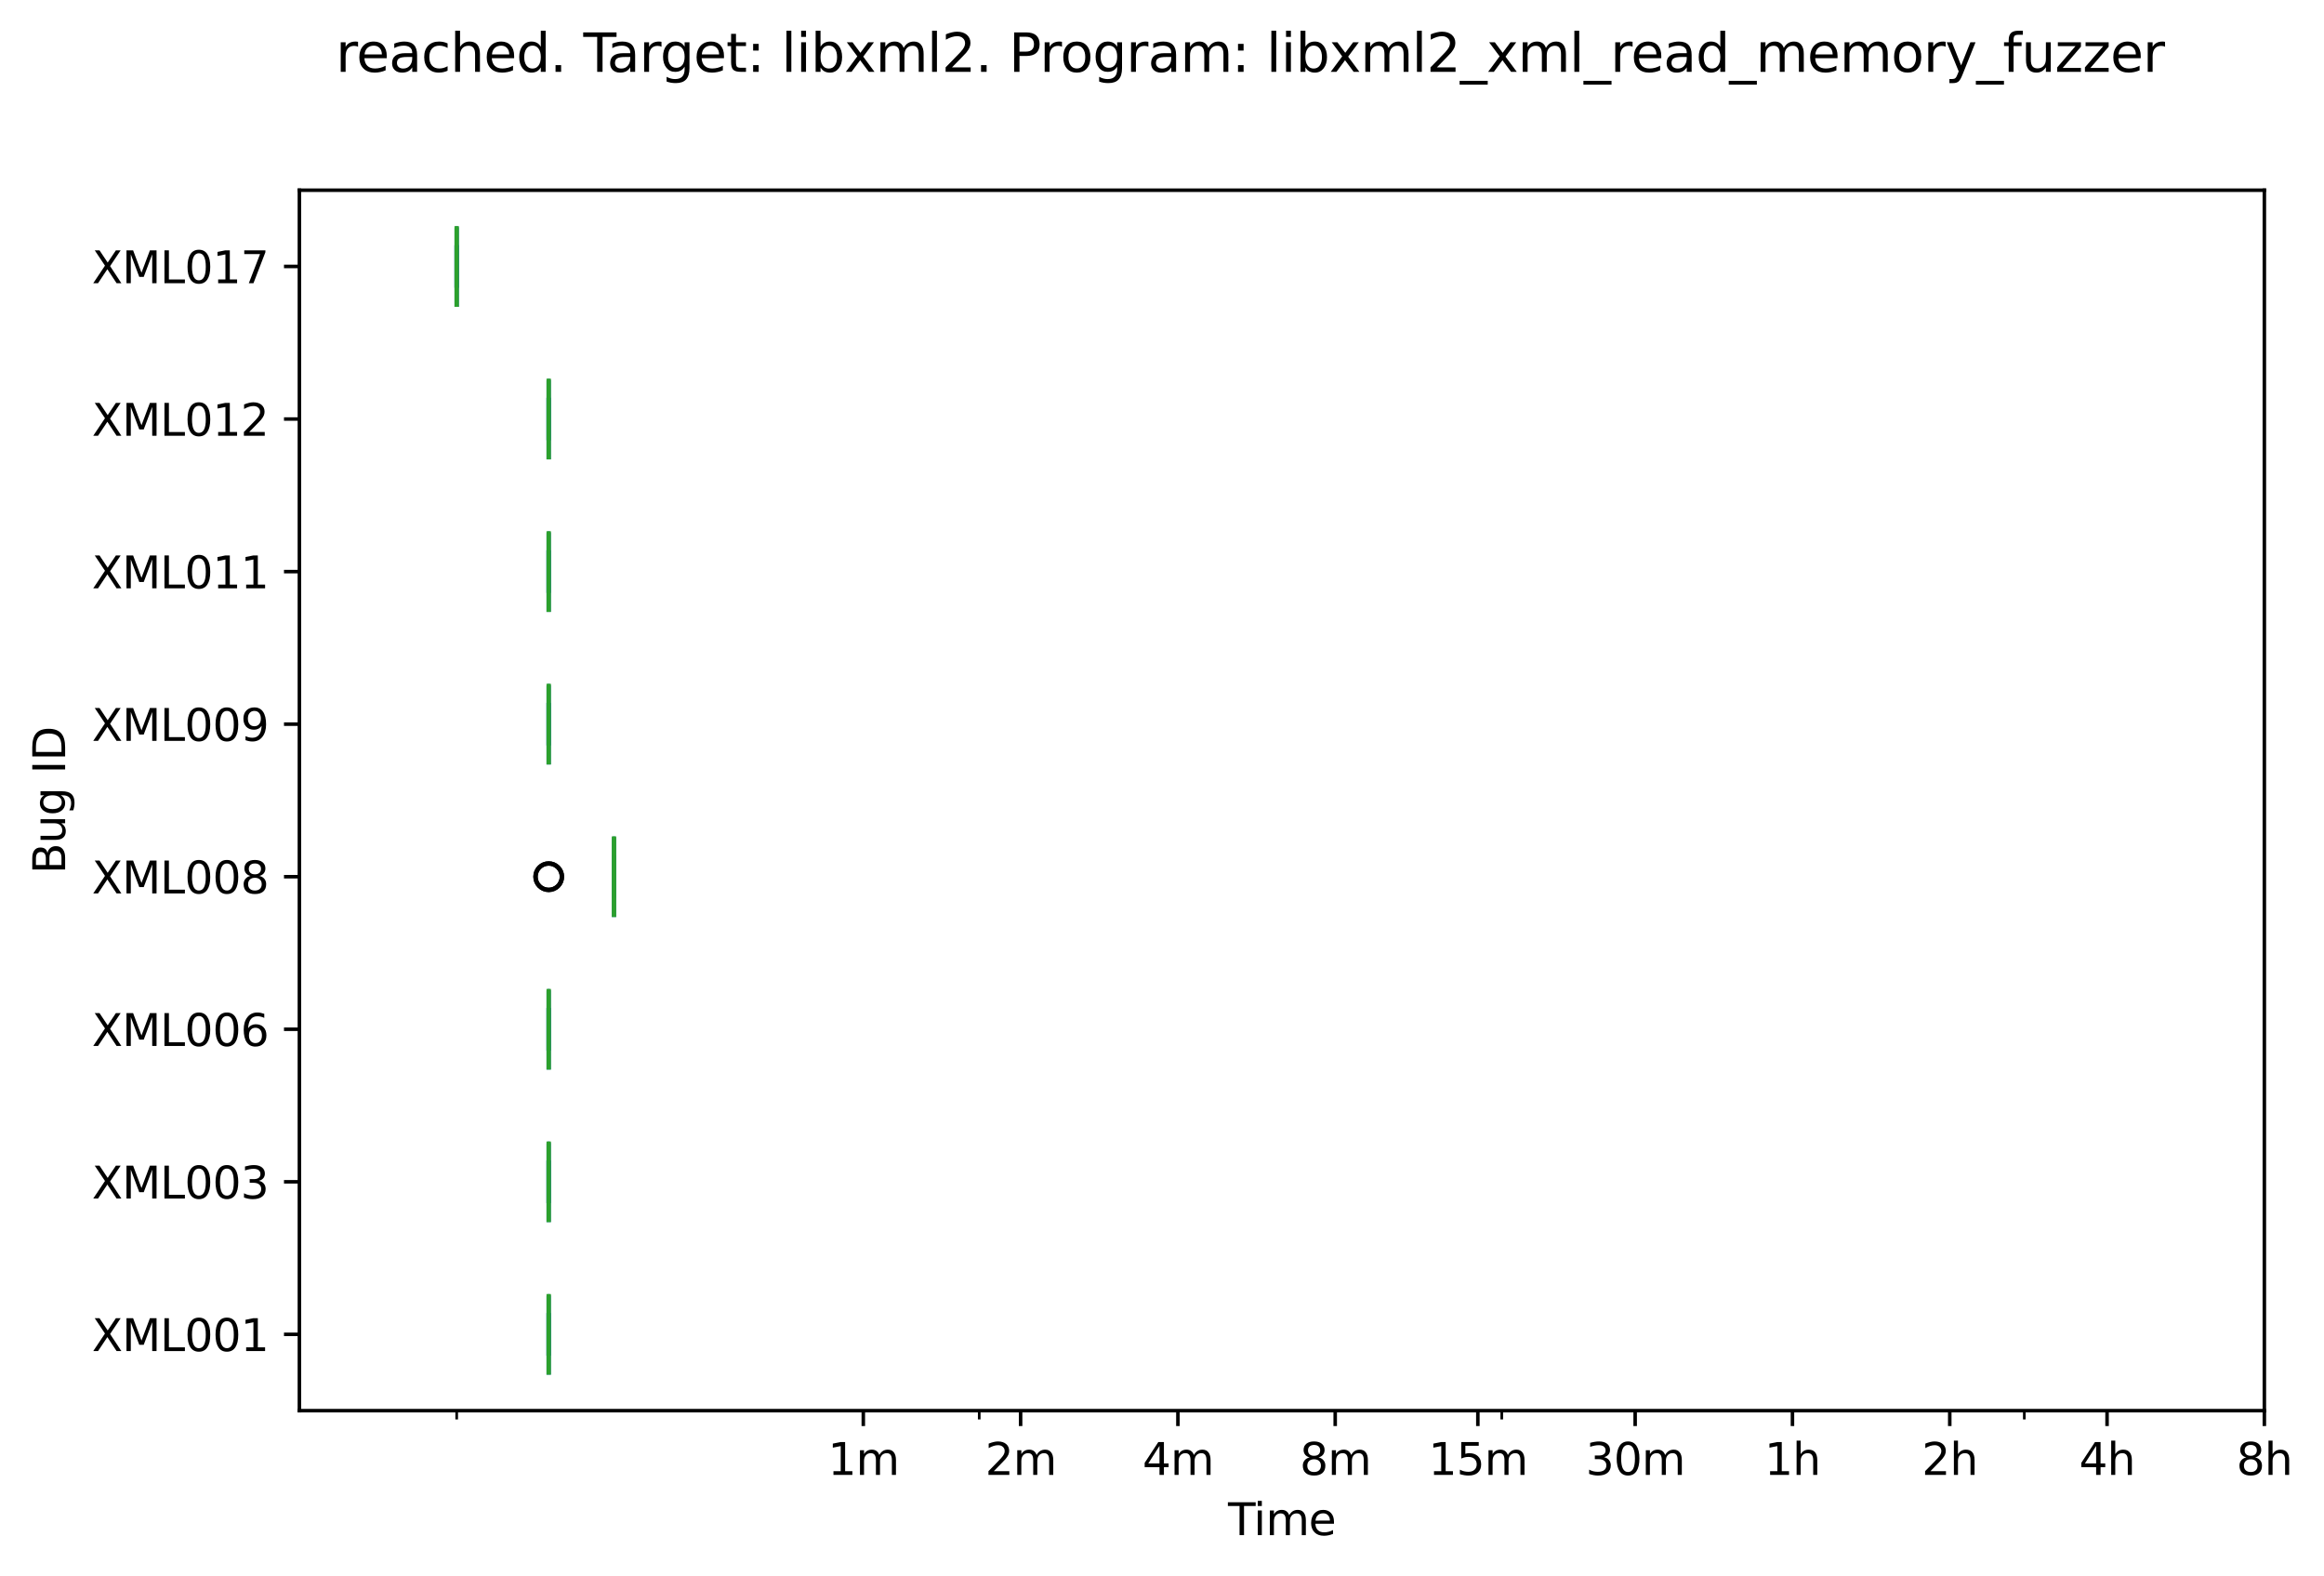 <?xml version="1.0" encoding="utf-8" standalone="no"?>
<!DOCTYPE svg PUBLIC "-//W3C//DTD SVG 1.1//EN"
  "http://www.w3.org/Graphics/SVG/1.1/DTD/svg11.dtd">
<svg xmlns:xlink="http://www.w3.org/1999/xlink" width="527.966pt" height="357.956pt" viewBox="0 0 527.966 357.956" xmlns="http://www.w3.org/2000/svg" version="1.1">
 <defs>
  <style type="text/css">*{stroke-linejoin: round; stroke-linecap: butt}</style>
 </defs>
 <g id="figure_1">
  <g id="patch_1">
   <path d="M 0 357.956 
L 527.966 357.956 
L 527.966 0 
L 0 0 
z
" style="fill: #ffffff"/>
  </g>
  <g id="axes_1">
   <g id="patch_2">
    <path d="M 68.016 320.4 
L 514.416 320.4 
L 514.416 43.2 
L 68.016 43.2 
z
" style="fill: #ffffff"/>
   </g>
   <g id="matplotlib.axis_1">
    <g id="xtick_1">
     <g id="line2d_1">
      <defs>
       <path id="mf35893d2a2" d="M 0 0 
L 0 3.5 
" style="stroke: #000000; stroke-width: 0.8"/>
      </defs>
      <g>
       <use xlink:href="#mf35893d2a2" x="196.125" y="320.4" style="stroke: #000000; stroke-width: 0.8"/>
      </g>
     </g>
     <g id="text_1">
      <!-- 1m -->
      <g transform="translate(188.074 334.998) scale(0.1 -0.1)">
       <defs>
        <path id="DejaVuSans-31" d="M 794 531 
L 1825 531 
L 1825 4091 
L 703 3866 
L 703 4441 
L 1819 4666 
L 2450 4666 
L 2450 531 
L 3481 531 
L 3481 0 
L 794 0 
L 794 531 
z
" transform="scale(0.016)"/>
        <path id="DejaVuSans-6d" d="M 3328 2828 
Q 3544 3216 3844 3400 
Q 4144 3584 4550 3584 
Q 5097 3584 5394 3201 
Q 5691 2819 5691 2113 
L 5691 0 
L 5113 0 
L 5113 2094 
Q 5113 2597 4934 2840 
Q 4756 3084 4391 3084 
Q 3944 3084 3684 2787 
Q 3425 2491 3425 1978 
L 3425 0 
L 2847 0 
L 2847 2094 
Q 2847 2600 2669 2842 
Q 2491 3084 2119 3084 
Q 1678 3084 1418 2786 
Q 1159 2488 1159 1978 
L 1159 0 
L 581 0 
L 581 3500 
L 1159 3500 
L 1159 2956 
Q 1356 3278 1631 3431 
Q 1906 3584 2284 3584 
Q 2666 3584 2933 3390 
Q 3200 3197 3328 2828 
z
" transform="scale(0.016)"/>
       </defs>
       <use xlink:href="#DejaVuSans-31"/>
       <use xlink:href="#DejaVuSans-6d" x="63.623"/>
      </g>
     </g>
    </g>
    <g id="xtick_2">
     <g id="line2d_2">
      <g>
       <use xlink:href="#mf35893d2a2" x="231.861" y="320.4" style="stroke: #000000; stroke-width: 0.8"/>
      </g>
     </g>
     <g id="text_2">
      <!-- 2m -->
      <g transform="translate(223.809 334.998) scale(0.1 -0.1)">
       <defs>
        <path id="DejaVuSans-32" d="M 1228 531 
L 3431 531 
L 3431 0 
L 469 0 
L 469 531 
Q 828 903 1448 1529 
Q 2069 2156 2228 2338 
Q 2531 2678 2651 2914 
Q 2772 3150 2772 3378 
Q 2772 3750 2511 3984 
Q 2250 4219 1831 4219 
Q 1534 4219 1204 4116 
Q 875 4013 500 3803 
L 500 4441 
Q 881 4594 1212 4672 
Q 1544 4750 1819 4750 
Q 2544 4750 2975 4387 
Q 3406 4025 3406 3419 
Q 3406 3131 3298 2873 
Q 3191 2616 2906 2266 
Q 2828 2175 2409 1742 
Q 1991 1309 1228 531 
z
" transform="scale(0.016)"/>
       </defs>
       <use xlink:href="#DejaVuSans-32"/>
       <use xlink:href="#DejaVuSans-6d" x="63.623"/>
      </g>
     </g>
    </g>
    <g id="xtick_3">
     <g id="line2d_3">
      <g>
       <use xlink:href="#mf35893d2a2" x="267.596" y="320.4" style="stroke: #000000; stroke-width: 0.8"/>
      </g>
     </g>
     <g id="text_3">
      <!-- 4m -->
      <g transform="translate(259.544 334.998) scale(0.1 -0.1)">
       <defs>
        <path id="DejaVuSans-34" d="M 2419 4116 
L 825 1625 
L 2419 1625 
L 2419 4116 
z
M 2253 4666 
L 3047 4666 
L 3047 1625 
L 3713 1625 
L 3713 1100 
L 3047 1100 
L 3047 0 
L 2419 0 
L 2419 1100 
L 313 1100 
L 313 1709 
L 2253 4666 
z
" transform="scale(0.016)"/>
       </defs>
       <use xlink:href="#DejaVuSans-34"/>
       <use xlink:href="#DejaVuSans-6d" x="63.623"/>
      </g>
     </g>
    </g>
    <g id="xtick_4">
     <g id="line2d_4">
      <g>
       <use xlink:href="#mf35893d2a2" x="303.331" y="320.4" style="stroke: #000000; stroke-width: 0.8"/>
      </g>
     </g>
     <g id="text_4">
      <!-- 8m -->
      <g transform="translate(295.28 334.998) scale(0.1 -0.1)">
       <defs>
        <path id="DejaVuSans-38" d="M 2034 2216 
Q 1584 2216 1326 1975 
Q 1069 1734 1069 1313 
Q 1069 891 1326 650 
Q 1584 409 2034 409 
Q 2484 409 2743 651 
Q 3003 894 3003 1313 
Q 3003 1734 2745 1975 
Q 2488 2216 2034 2216 
z
M 1403 2484 
Q 997 2584 770 2862 
Q 544 3141 544 3541 
Q 544 4100 942 4425 
Q 1341 4750 2034 4750 
Q 2731 4750 3128 4425 
Q 3525 4100 3525 3541 
Q 3525 3141 3298 2862 
Q 3072 2584 2669 2484 
Q 3125 2378 3379 2068 
Q 3634 1759 3634 1313 
Q 3634 634 3220 271 
Q 2806 -91 2034 -91 
Q 1263 -91 848 271 
Q 434 634 434 1313 
Q 434 1759 690 2068 
Q 947 2378 1403 2484 
z
M 1172 3481 
Q 1172 3119 1398 2916 
Q 1625 2713 2034 2713 
Q 2441 2713 2670 2916 
Q 2900 3119 2900 3481 
Q 2900 3844 2670 4047 
Q 2441 4250 2034 4250 
Q 1625 4250 1398 4047 
Q 1172 3844 1172 3481 
z
" transform="scale(0.016)"/>
       </defs>
       <use xlink:href="#DejaVuSans-38"/>
       <use xlink:href="#DejaVuSans-6d" x="63.623"/>
      </g>
     </g>
    </g>
    <g id="xtick_5">
     <g id="line2d_5">
      <g>
       <use xlink:href="#mf35893d2a2" x="335.739" y="320.4" style="stroke: #000000; stroke-width: 0.8"/>
      </g>
     </g>
     <g id="text_5">
      <!-- 15m -->
      <g transform="translate(324.506 334.998) scale(0.1 -0.1)">
       <defs>
        <path id="DejaVuSans-35" d="M 691 4666 
L 3169 4666 
L 3169 4134 
L 1269 4134 
L 1269 2991 
Q 1406 3038 1543 3061 
Q 1681 3084 1819 3084 
Q 2600 3084 3056 2656 
Q 3513 2228 3513 1497 
Q 3513 744 3044 326 
Q 2575 -91 1722 -91 
Q 1428 -91 1123 -41 
Q 819 9 494 109 
L 494 744 
Q 775 591 1075 516 
Q 1375 441 1709 441 
Q 2250 441 2565 725 
Q 2881 1009 2881 1497 
Q 2881 1984 2565 2268 
Q 2250 2553 1709 2553 
Q 1456 2553 1204 2497 
Q 953 2441 691 2322 
L 691 4666 
z
" transform="scale(0.016)"/>
       </defs>
       <use xlink:href="#DejaVuSans-31"/>
       <use xlink:href="#DejaVuSans-35" x="63.623"/>
       <use xlink:href="#DejaVuSans-6d" x="127.246"/>
      </g>
     </g>
    </g>
    <g id="xtick_6">
     <g id="line2d_6">
      <g>
       <use xlink:href="#mf35893d2a2" x="371.474" y="320.4" style="stroke: #000000; stroke-width: 0.8"/>
      </g>
     </g>
     <g id="text_6">
      <!-- 30m -->
      <g transform="translate(360.242 334.998) scale(0.1 -0.1)">
       <defs>
        <path id="DejaVuSans-33" d="M 2597 2516 
Q 3050 2419 3304 2112 
Q 3559 1806 3559 1356 
Q 3559 666 3084 287 
Q 2609 -91 1734 -91 
Q 1441 -91 1130 -33 
Q 819 25 488 141 
L 488 750 
Q 750 597 1062 519 
Q 1375 441 1716 441 
Q 2309 441 2620 675 
Q 2931 909 2931 1356 
Q 2931 1769 2642 2001 
Q 2353 2234 1838 2234 
L 1294 2234 
L 1294 2753 
L 1863 2753 
Q 2328 2753 2575 2939 
Q 2822 3125 2822 3475 
Q 2822 3834 2567 4026 
Q 2313 4219 1838 4219 
Q 1578 4219 1281 4162 
Q 984 4106 628 3988 
L 628 4550 
Q 988 4650 1302 4700 
Q 1616 4750 1894 4750 
Q 2613 4750 3031 4423 
Q 3450 4097 3450 3541 
Q 3450 3153 3228 2886 
Q 3006 2619 2597 2516 
z
" transform="scale(0.016)"/>
        <path id="DejaVuSans-30" d="M 2034 4250 
Q 1547 4250 1301 3770 
Q 1056 3291 1056 2328 
Q 1056 1369 1301 889 
Q 1547 409 2034 409 
Q 2525 409 2770 889 
Q 3016 1369 3016 2328 
Q 3016 3291 2770 3770 
Q 2525 4250 2034 4250 
z
M 2034 4750 
Q 2819 4750 3233 4129 
Q 3647 3509 3647 2328 
Q 3647 1150 3233 529 
Q 2819 -91 2034 -91 
Q 1250 -91 836 529 
Q 422 1150 422 2328 
Q 422 3509 836 4129 
Q 1250 4750 2034 4750 
z
" transform="scale(0.016)"/>
       </defs>
       <use xlink:href="#DejaVuSans-33"/>
       <use xlink:href="#DejaVuSans-30" x="63.623"/>
       <use xlink:href="#DejaVuSans-6d" x="127.246"/>
      </g>
     </g>
    </g>
    <g id="xtick_7">
     <g id="line2d_7">
      <g>
       <use xlink:href="#mf35893d2a2" x="407.21" y="320.4" style="stroke: #000000; stroke-width: 0.8"/>
      </g>
     </g>
     <g id="text_7">
      <!-- 1h -->
      <g transform="translate(400.86 334.998) scale(0.1 -0.1)">
       <defs>
        <path id="DejaVuSans-68" d="M 3513 2113 
L 3513 0 
L 2938 0 
L 2938 2094 
Q 2938 2591 2744 2837 
Q 2550 3084 2163 3084 
Q 1697 3084 1428 2787 
Q 1159 2491 1159 1978 
L 1159 0 
L 581 0 
L 581 4863 
L 1159 4863 
L 1159 2956 
Q 1366 3272 1645 3428 
Q 1925 3584 2291 3584 
Q 2894 3584 3203 3211 
Q 3513 2838 3513 2113 
z
" transform="scale(0.016)"/>
       </defs>
       <use xlink:href="#DejaVuSans-31"/>
       <use xlink:href="#DejaVuSans-68" x="63.623"/>
      </g>
     </g>
    </g>
    <g id="xtick_8">
     <g id="line2d_8">
      <g>
       <use xlink:href="#mf35893d2a2" x="442.945" y="320.4" style="stroke: #000000; stroke-width: 0.8"/>
      </g>
     </g>
     <g id="text_8">
      <!-- 2h -->
      <g transform="translate(436.595 334.998) scale(0.1 -0.1)">
       <use xlink:href="#DejaVuSans-32"/>
       <use xlink:href="#DejaVuSans-68" x="63.623"/>
      </g>
     </g>
    </g>
    <g id="xtick_9">
     <g id="line2d_9">
      <g>
       <use xlink:href="#mf35893d2a2" x="478.68" y="320.4" style="stroke: #000000; stroke-width: 0.8"/>
      </g>
     </g>
     <g id="text_9">
      <!-- 4h -->
      <g transform="translate(472.33 334.998) scale(0.1 -0.1)">
       <use xlink:href="#DejaVuSans-34"/>
       <use xlink:href="#DejaVuSans-68" x="63.623"/>
      </g>
     </g>
    </g>
    <g id="xtick_10">
     <g id="line2d_10">
      <g>
       <use xlink:href="#mf35893d2a2" x="514.416" y="320.4" style="stroke: #000000; stroke-width: 0.8"/>
      </g>
     </g>
     <g id="text_10">
      <!-- 8h -->
      <g transform="translate(508.066 334.998) scale(0.1 -0.1)">
       <use xlink:href="#DejaVuSans-38"/>
       <use xlink:href="#DejaVuSans-68" x="63.623"/>
      </g>
     </g>
    </g>
    <g id="xtick_11">
     <g id="line2d_11">
      <defs>
       <path id="mbd0ace5fdb" d="M 0 0 
L 0 2 
" style="stroke: #000000; stroke-width: 0.6"/>
      </defs>
      <g>
       <use xlink:href="#mbd0ace5fdb" x="103.751" y="320.4" style="stroke: #000000; stroke-width: 0.6"/>
      </g>
     </g>
    </g>
    <g id="xtick_12">
     <g id="line2d_12">
      <g>
       <use xlink:href="#mbd0ace5fdb" x="222.461" y="320.4" style="stroke: #000000; stroke-width: 0.6"/>
      </g>
     </g>
    </g>
    <g id="xtick_13">
     <g id="line2d_13">
      <g>
       <use xlink:href="#mbd0ace5fdb" x="341.171" y="320.4" style="stroke: #000000; stroke-width: 0.6"/>
      </g>
     </g>
    </g>
    <g id="xtick_14">
     <g id="line2d_14">
      <g>
       <use xlink:href="#mbd0ace5fdb" x="459.881" y="320.4" style="stroke: #000000; stroke-width: 0.6"/>
      </g>
     </g>
    </g>
    <g id="text_11">
     <!-- Time -->
     <g transform="translate(278.982 348.677) scale(0.1 -0.1)">
      <defs>
       <path id="DejaVuSans-54" d="M -19 4666 
L 3928 4666 
L 3928 4134 
L 2272 4134 
L 2272 0 
L 1638 0 
L 1638 4134 
L -19 4134 
L -19 4666 
z
" transform="scale(0.016)"/>
       <path id="DejaVuSans-69" d="M 603 3500 
L 1178 3500 
L 1178 0 
L 603 0 
L 603 3500 
z
M 603 4863 
L 1178 4863 
L 1178 4134 
L 603 4134 
L 603 4863 
z
" transform="scale(0.016)"/>
       <path id="DejaVuSans-65" d="M 3597 1894 
L 3597 1613 
L 953 1613 
Q 991 1019 1311 708 
Q 1631 397 2203 397 
Q 2534 397 2845 478 
Q 3156 559 3463 722 
L 3463 178 
Q 3153 47 2828 -22 
Q 2503 -91 2169 -91 
Q 1331 -91 842 396 
Q 353 884 353 1716 
Q 353 2575 817 3079 
Q 1281 3584 2069 3584 
Q 2775 3584 3186 3129 
Q 3597 2675 3597 1894 
z
M 3022 2063 
Q 3016 2534 2758 2815 
Q 2500 3097 2075 3097 
Q 1594 3097 1305 2825 
Q 1016 2553 972 2059 
L 3022 2063 
z
" transform="scale(0.016)"/>
      </defs>
      <use xlink:href="#DejaVuSans-54"/>
      <use xlink:href="#DejaVuSans-69" x="57.959"/>
      <use xlink:href="#DejaVuSans-6d" x="85.742"/>
      <use xlink:href="#DejaVuSans-65" x="183.154"/>
     </g>
    </g>
   </g>
   <g id="matplotlib.axis_2">
    <g id="ytick_1">
     <g id="line2d_15">
      <defs>
       <path id="mfa69768240" d="M 0 0 
L -3.5 0 
" style="stroke: #000000; stroke-width: 0.8"/>
      </defs>
      <g>
       <use xlink:href="#mfa69768240" x="68.016" y="303.075" style="stroke: #000000; stroke-width: 0.8"/>
      </g>
     </g>
     <g id="text_12">
      <!-- XML001 -->
      <g transform="translate(20.878 306.874) scale(0.1 -0.1)">
       <defs>
        <path id="DejaVuSans-58" d="M 403 4666 
L 1081 4666 
L 2241 2931 
L 3406 4666 
L 4084 4666 
L 2584 2425 
L 4184 0 
L 3506 0 
L 2194 1984 
L 872 0 
L 191 0 
L 1856 2491 
L 403 4666 
z
" transform="scale(0.016)"/>
        <path id="DejaVuSans-4d" d="M 628 4666 
L 1569 4666 
L 2759 1491 
L 3956 4666 
L 4897 4666 
L 4897 0 
L 4281 0 
L 4281 4097 
L 3078 897 
L 2444 897 
L 1241 4097 
L 1241 0 
L 628 0 
L 628 4666 
z
" transform="scale(0.016)"/>
        <path id="DejaVuSans-4c" d="M 628 4666 
L 1259 4666 
L 1259 531 
L 3531 531 
L 3531 0 
L 628 0 
L 628 4666 
z
" transform="scale(0.016)"/>
       </defs>
       <use xlink:href="#DejaVuSans-58"/>
       <use xlink:href="#DejaVuSans-4d" x="68.506"/>
       <use xlink:href="#DejaVuSans-4c" x="154.785"/>
       <use xlink:href="#DejaVuSans-30" x="210.498"/>
       <use xlink:href="#DejaVuSans-30" x="274.121"/>
       <use xlink:href="#DejaVuSans-31" x="337.744"/>
      </g>
     </g>
    </g>
    <g id="ytick_2">
     <g id="line2d_16">
      <g>
       <use xlink:href="#mfa69768240" x="68.016" y="268.425" style="stroke: #000000; stroke-width: 0.8"/>
      </g>
     </g>
     <g id="text_13">
      <!-- XML003 -->
      <g transform="translate(20.878 272.224) scale(0.1 -0.1)">
       <use xlink:href="#DejaVuSans-58"/>
       <use xlink:href="#DejaVuSans-4d" x="68.506"/>
       <use xlink:href="#DejaVuSans-4c" x="154.785"/>
       <use xlink:href="#DejaVuSans-30" x="210.498"/>
       <use xlink:href="#DejaVuSans-30" x="274.121"/>
       <use xlink:href="#DejaVuSans-33" x="337.744"/>
      </g>
     </g>
    </g>
    <g id="ytick_3">
     <g id="line2d_17">
      <g>
       <use xlink:href="#mfa69768240" x="68.016" y="233.775" style="stroke: #000000; stroke-width: 0.8"/>
      </g>
     </g>
     <g id="text_14">
      <!-- XML006 -->
      <g transform="translate(20.878 237.574) scale(0.1 -0.1)">
       <defs>
        <path id="DejaVuSans-36" d="M 2113 2584 
Q 1688 2584 1439 2293 
Q 1191 2003 1191 1497 
Q 1191 994 1439 701 
Q 1688 409 2113 409 
Q 2538 409 2786 701 
Q 3034 994 3034 1497 
Q 3034 2003 2786 2293 
Q 2538 2584 2113 2584 
z
M 3366 4563 
L 3366 3988 
Q 3128 4100 2886 4159 
Q 2644 4219 2406 4219 
Q 1781 4219 1451 3797 
Q 1122 3375 1075 2522 
Q 1259 2794 1537 2939 
Q 1816 3084 2150 3084 
Q 2853 3084 3261 2657 
Q 3669 2231 3669 1497 
Q 3669 778 3244 343 
Q 2819 -91 2113 -91 
Q 1303 -91 875 529 
Q 447 1150 447 2328 
Q 447 3434 972 4092 
Q 1497 4750 2381 4750 
Q 2619 4750 2861 4703 
Q 3103 4656 3366 4563 
z
" transform="scale(0.016)"/>
       </defs>
       <use xlink:href="#DejaVuSans-58"/>
       <use xlink:href="#DejaVuSans-4d" x="68.506"/>
       <use xlink:href="#DejaVuSans-4c" x="154.785"/>
       <use xlink:href="#DejaVuSans-30" x="210.498"/>
       <use xlink:href="#DejaVuSans-30" x="274.121"/>
       <use xlink:href="#DejaVuSans-36" x="337.744"/>
      </g>
     </g>
    </g>
    <g id="ytick_4">
     <g id="line2d_18">
      <g>
       <use xlink:href="#mfa69768240" x="68.016" y="199.125" style="stroke: #000000; stroke-width: 0.8"/>
      </g>
     </g>
     <g id="text_15">
      <!-- XML008 -->
      <g transform="translate(20.878 202.924) scale(0.1 -0.1)">
       <use xlink:href="#DejaVuSans-58"/>
       <use xlink:href="#DejaVuSans-4d" x="68.506"/>
       <use xlink:href="#DejaVuSans-4c" x="154.785"/>
       <use xlink:href="#DejaVuSans-30" x="210.498"/>
       <use xlink:href="#DejaVuSans-30" x="274.121"/>
       <use xlink:href="#DejaVuSans-38" x="337.744"/>
      </g>
     </g>
    </g>
    <g id="ytick_5">
     <g id="line2d_19">
      <g>
       <use xlink:href="#mfa69768240" x="68.016" y="164.475" style="stroke: #000000; stroke-width: 0.8"/>
      </g>
     </g>
     <g id="text_16">
      <!-- XML009 -->
      <g transform="translate(20.878 168.274) scale(0.1 -0.1)">
       <defs>
        <path id="DejaVuSans-39" d="M 703 97 
L 703 672 
Q 941 559 1184 500 
Q 1428 441 1663 441 
Q 2288 441 2617 861 
Q 2947 1281 2994 2138 
Q 2813 1869 2534 1725 
Q 2256 1581 1919 1581 
Q 1219 1581 811 2004 
Q 403 2428 403 3163 
Q 403 3881 828 4315 
Q 1253 4750 1959 4750 
Q 2769 4750 3195 4129 
Q 3622 3509 3622 2328 
Q 3622 1225 3098 567 
Q 2575 -91 1691 -91 
Q 1453 -91 1209 -44 
Q 966 3 703 97 
z
M 1959 2075 
Q 2384 2075 2632 2365 
Q 2881 2656 2881 3163 
Q 2881 3666 2632 3958 
Q 2384 4250 1959 4250 
Q 1534 4250 1286 3958 
Q 1038 3666 1038 3163 
Q 1038 2656 1286 2365 
Q 1534 2075 1959 2075 
z
" transform="scale(0.016)"/>
       </defs>
       <use xlink:href="#DejaVuSans-58"/>
       <use xlink:href="#DejaVuSans-4d" x="68.506"/>
       <use xlink:href="#DejaVuSans-4c" x="154.785"/>
       <use xlink:href="#DejaVuSans-30" x="210.498"/>
       <use xlink:href="#DejaVuSans-30" x="274.121"/>
       <use xlink:href="#DejaVuSans-39" x="337.744"/>
      </g>
     </g>
    </g>
    <g id="ytick_6">
     <g id="line2d_20">
      <g>
       <use xlink:href="#mfa69768240" x="68.016" y="129.825" style="stroke: #000000; stroke-width: 0.8"/>
      </g>
     </g>
     <g id="text_17">
      <!-- XML011 -->
      <g transform="translate(20.878 133.624) scale(0.1 -0.1)">
       <use xlink:href="#DejaVuSans-58"/>
       <use xlink:href="#DejaVuSans-4d" x="68.506"/>
       <use xlink:href="#DejaVuSans-4c" x="154.785"/>
       <use xlink:href="#DejaVuSans-30" x="210.498"/>
       <use xlink:href="#DejaVuSans-31" x="274.121"/>
       <use xlink:href="#DejaVuSans-31" x="337.744"/>
      </g>
     </g>
    </g>
    <g id="ytick_7">
     <g id="line2d_21">
      <g>
       <use xlink:href="#mfa69768240" x="68.016" y="95.175" style="stroke: #000000; stroke-width: 0.8"/>
      </g>
     </g>
     <g id="text_18">
      <!-- XML012 -->
      <g transform="translate(20.878 98.974) scale(0.1 -0.1)">
       <use xlink:href="#DejaVuSans-58"/>
       <use xlink:href="#DejaVuSans-4d" x="68.506"/>
       <use xlink:href="#DejaVuSans-4c" x="154.785"/>
       <use xlink:href="#DejaVuSans-30" x="210.498"/>
       <use xlink:href="#DejaVuSans-31" x="274.121"/>
       <use xlink:href="#DejaVuSans-32" x="337.744"/>
      </g>
     </g>
    </g>
    <g id="ytick_8">
     <g id="line2d_22">
      <g>
       <use xlink:href="#mfa69768240" x="68.016" y="60.525" style="stroke: #000000; stroke-width: 0.8"/>
      </g>
     </g>
     <g id="text_19">
      <!-- XML017 -->
      <g transform="translate(20.878 64.324) scale(0.1 -0.1)">
       <defs>
        <path id="DejaVuSans-37" d="M 525 4666 
L 3525 4666 
L 3525 4397 
L 1831 0 
L 1172 0 
L 2766 4134 
L 525 4134 
L 525 4666 
z
" transform="scale(0.016)"/>
       </defs>
       <use xlink:href="#DejaVuSans-58"/>
       <use xlink:href="#DejaVuSans-4d" x="68.506"/>
       <use xlink:href="#DejaVuSans-4c" x="154.785"/>
       <use xlink:href="#DejaVuSans-30" x="210.498"/>
       <use xlink:href="#DejaVuSans-31" x="274.121"/>
       <use xlink:href="#DejaVuSans-37" x="337.744"/>
      </g>
     </g>
    </g>
    <g id="text_20">
     <!-- Bug ID -->
     <g transform="translate(14.798 198.488) rotate(-90) scale(0.1 -0.1)">
      <defs>
       <path id="DejaVuSans-42" d="M 1259 2228 
L 1259 519 
L 2272 519 
Q 2781 519 3026 730 
Q 3272 941 3272 1375 
Q 3272 1813 3026 2020 
Q 2781 2228 2272 2228 
L 1259 2228 
z
M 1259 4147 
L 1259 2741 
L 2194 2741 
Q 2656 2741 2882 2914 
Q 3109 3088 3109 3444 
Q 3109 3797 2882 3972 
Q 2656 4147 2194 4147 
L 1259 4147 
z
M 628 4666 
L 2241 4666 
Q 2963 4666 3353 4366 
Q 3744 4066 3744 3513 
Q 3744 3084 3544 2831 
Q 3344 2578 2956 2516 
Q 3422 2416 3680 2098 
Q 3938 1781 3938 1306 
Q 3938 681 3513 340 
Q 3088 0 2303 0 
L 628 0 
L 628 4666 
z
" transform="scale(0.016)"/>
       <path id="DejaVuSans-75" d="M 544 1381 
L 544 3500 
L 1119 3500 
L 1119 1403 
Q 1119 906 1312 657 
Q 1506 409 1894 409 
Q 2359 409 2629 706 
Q 2900 1003 2900 1516 
L 2900 3500 
L 3475 3500 
L 3475 0 
L 2900 0 
L 2900 538 
Q 2691 219 2414 64 
Q 2138 -91 1772 -91 
Q 1169 -91 856 284 
Q 544 659 544 1381 
z
M 1991 3584 
L 1991 3584 
z
" transform="scale(0.016)"/>
       <path id="DejaVuSans-67" d="M 2906 1791 
Q 2906 2416 2648 2759 
Q 2391 3103 1925 3103 
Q 1463 3103 1205 2759 
Q 947 2416 947 1791 
Q 947 1169 1205 825 
Q 1463 481 1925 481 
Q 2391 481 2648 825 
Q 2906 1169 2906 1791 
z
M 3481 434 
Q 3481 -459 3084 -895 
Q 2688 -1331 1869 -1331 
Q 1566 -1331 1297 -1286 
Q 1028 -1241 775 -1147 
L 775 -588 
Q 1028 -725 1275 -790 
Q 1522 -856 1778 -856 
Q 2344 -856 2625 -561 
Q 2906 -266 2906 331 
L 2906 616 
Q 2728 306 2450 153 
Q 2172 0 1784 0 
Q 1141 0 747 490 
Q 353 981 353 1791 
Q 353 2603 747 3093 
Q 1141 3584 1784 3584 
Q 2172 3584 2450 3431 
Q 2728 3278 2906 2969 
L 2906 3500 
L 3481 3500 
L 3481 434 
z
" transform="scale(0.016)"/>
       <path id="DejaVuSans-20" transform="scale(0.016)"/>
       <path id="DejaVuSans-49" d="M 628 4666 
L 1259 4666 
L 1259 0 
L 628 0 
L 628 4666 
z
" transform="scale(0.016)"/>
       <path id="DejaVuSans-44" d="M 1259 4147 
L 1259 519 
L 2022 519 
Q 2988 519 3436 956 
Q 3884 1394 3884 2338 
Q 3884 3275 3436 3711 
Q 2988 4147 2022 4147 
L 1259 4147 
z
M 628 4666 
L 1925 4666 
Q 3281 4666 3915 4102 
Q 4550 3538 4550 2338 
Q 4550 1131 3912 565 
Q 3275 0 1925 0 
L 628 0 
L 628 4666 
z
" transform="scale(0.016)"/>
      </defs>
      <use xlink:href="#DejaVuSans-42"/>
      <use xlink:href="#DejaVuSans-75" x="68.604"/>
      <use xlink:href="#DejaVuSans-67" x="131.982"/>
      <use xlink:href="#DejaVuSans-20" x="195.459"/>
      <use xlink:href="#DejaVuSans-49" x="227.246"/>
      <use xlink:href="#DejaVuSans-44" x="256.738"/>
     </g>
    </g>
   </g>
   <g id="line2d_23">
    <path d="M 124.655 311.738 
L 124.655 294.413 
L 124.655 294.413 
L 124.655 311.738 
L 124.655 311.738 
" clip-path="url(#p26e49a7571)" style="fill: none; stroke: #1f77b4; stroke-linecap: square"/>
   </g>
   <g id="line2d_24">
    <path d="M 124.655 303.075 
L 124.655 303.075 
" clip-path="url(#p26e49a7571)" style="fill: none; stroke: #1f77b4; stroke-linecap: square"/>
   </g>
   <g id="line2d_25">
    <path d="M 124.655 303.075 
L 124.655 303.075 
" clip-path="url(#p26e49a7571)" style="fill: none; stroke: #1f77b4; stroke-linecap: square"/>
   </g>
   <g id="line2d_26">
    <path d="M 124.655 307.406 
L 124.655 298.744 
" clip-path="url(#p26e49a7571)" style="fill: none; stroke: #1f77b4; stroke-linecap: square"/>
   </g>
   <g id="line2d_27">
    <path d="M 124.655 307.406 
L 124.655 298.744 
" clip-path="url(#p26e49a7571)" style="fill: none; stroke: #1f77b4; stroke-linecap: square"/>
   </g>
   <g id="line2d_28"/>
   <g id="line2d_29">
    <path d="M 124.655 277.087 
L 124.655 259.762 
L 124.655 259.762 
L 124.655 277.087 
L 124.655 277.087 
" clip-path="url(#p26e49a7571)" style="fill: none; stroke: #1f77b4; stroke-linecap: square"/>
   </g>
   <g id="line2d_30">
    <path d="M 124.655 268.425 
L 124.655 268.425 
" clip-path="url(#p26e49a7571)" style="fill: none; stroke: #1f77b4; stroke-linecap: square"/>
   </g>
   <g id="line2d_31">
    <path d="M 124.655 268.425 
L 124.655 268.425 
" clip-path="url(#p26e49a7571)" style="fill: none; stroke: #1f77b4; stroke-linecap: square"/>
   </g>
   <g id="line2d_32">
    <path d="M 124.655 272.756 
L 124.655 264.094 
" clip-path="url(#p26e49a7571)" style="fill: none; stroke: #1f77b4; stroke-linecap: square"/>
   </g>
   <g id="line2d_33">
    <path d="M 124.655 272.756 
L 124.655 264.094 
" clip-path="url(#p26e49a7571)" style="fill: none; stroke: #1f77b4; stroke-linecap: square"/>
   </g>
   <g id="line2d_34"/>
   <g id="line2d_35">
    <path d="M 124.655 242.438 
L 124.655 225.113 
L 124.655 225.113 
L 124.655 242.438 
L 124.655 242.438 
" clip-path="url(#p26e49a7571)" style="fill: none; stroke: #1f77b4; stroke-linecap: square"/>
   </g>
   <g id="line2d_36">
    <path d="M 124.655 233.775 
L 124.655 233.775 
" clip-path="url(#p26e49a7571)" style="fill: none; stroke: #1f77b4; stroke-linecap: square"/>
   </g>
   <g id="line2d_37">
    <path d="M 124.655 233.775 
L 124.655 233.775 
" clip-path="url(#p26e49a7571)" style="fill: none; stroke: #1f77b4; stroke-linecap: square"/>
   </g>
   <g id="line2d_38">
    <path d="M 124.655 238.106 
L 124.655 229.444 
" clip-path="url(#p26e49a7571)" style="fill: none; stroke: #1f77b4; stroke-linecap: square"/>
   </g>
   <g id="line2d_39">
    <path d="M 124.655 238.106 
L 124.655 229.444 
" clip-path="url(#p26e49a7571)" style="fill: none; stroke: #1f77b4; stroke-linecap: square"/>
   </g>
   <g id="line2d_40"/>
   <g id="line2d_41">
    <path d="M 139.486 207.787 
L 139.486 190.463 
L 139.486 190.463 
L 139.486 207.787 
L 139.486 207.787 
" clip-path="url(#p26e49a7571)" style="fill: none; stroke: #1f77b4; stroke-linecap: square"/>
   </g>
   <g id="line2d_42">
    <path d="M 139.486 199.125 
L 139.486 199.125 
" clip-path="url(#p26e49a7571)" style="fill: none; stroke: #1f77b4; stroke-linecap: square"/>
   </g>
   <g id="line2d_43">
    <path d="M 139.486 199.125 
L 139.486 199.125 
" clip-path="url(#p26e49a7571)" style="fill: none; stroke: #1f77b4; stroke-linecap: square"/>
   </g>
   <g id="line2d_44">
    <path d="M 139.486 203.456 
L 139.486 194.794 
" clip-path="url(#p26e49a7571)" style="fill: none; stroke: #1f77b4; stroke-linecap: square"/>
   </g>
   <g id="line2d_45">
    <path d="M 139.486 203.456 
L 139.486 194.794 
" clip-path="url(#p26e49a7571)" style="fill: none; stroke: #1f77b4; stroke-linecap: square"/>
   </g>
   <g id="line2d_46">
    <defs>
     <path id="mef88170dcc" d="M 0 3 
C 0.796 3 1.559 2.684 2.121 2.121 
C 2.684 1.559 3 0.796 3 0 
C 3 -0.796 2.684 -1.559 2.121 -2.121 
C 1.559 -2.684 0.796 -3 0 -3 
C -0.796 -3 -1.559 -2.684 -2.121 -2.121 
C -2.684 -1.559 -3 -0.796 -3 0 
C -3 0.796 -2.684 1.559 -2.121 2.121 
C -1.559 2.684 -0.796 3 0 3 
z
" style="stroke: #000000"/>
    </defs>
    <g clip-path="url(#p26e49a7571)">
     <use xlink:href="#mef88170dcc" x="124.655" y="199.125" style="fill-opacity: 0; stroke: #000000"/>
     <use xlink:href="#mef88170dcc" x="124.655" y="199.125" style="fill-opacity: 0; stroke: #000000"/>
    </g>
   </g>
   <g id="line2d_47">
    <path d="M 124.655 173.137 
L 124.655 155.812 
L 124.655 155.812 
L 124.655 173.137 
L 124.655 173.137 
" clip-path="url(#p26e49a7571)" style="fill: none; stroke: #1f77b4; stroke-linecap: square"/>
   </g>
   <g id="line2d_48">
    <path d="M 124.655 164.475 
L 124.655 164.475 
" clip-path="url(#p26e49a7571)" style="fill: none; stroke: #1f77b4; stroke-linecap: square"/>
   </g>
   <g id="line2d_49">
    <path d="M 124.655 164.475 
L 124.655 164.475 
" clip-path="url(#p26e49a7571)" style="fill: none; stroke: #1f77b4; stroke-linecap: square"/>
   </g>
   <g id="line2d_50">
    <path d="M 124.655 168.806 
L 124.655 160.144 
" clip-path="url(#p26e49a7571)" style="fill: none; stroke: #1f77b4; stroke-linecap: square"/>
   </g>
   <g id="line2d_51">
    <path d="M 124.655 168.806 
L 124.655 160.144 
" clip-path="url(#p26e49a7571)" style="fill: none; stroke: #1f77b4; stroke-linecap: square"/>
   </g>
   <g id="line2d_52"/>
   <g id="line2d_53">
    <path d="M 124.655 138.488 
L 124.655 121.162 
L 124.655 121.162 
L 124.655 138.488 
L 124.655 138.488 
" clip-path="url(#p26e49a7571)" style="fill: none; stroke: #1f77b4; stroke-linecap: square"/>
   </g>
   <g id="line2d_54">
    <path d="M 124.655 129.825 
L 124.655 129.825 
" clip-path="url(#p26e49a7571)" style="fill: none; stroke: #1f77b4; stroke-linecap: square"/>
   </g>
   <g id="line2d_55">
    <path d="M 124.655 129.825 
L 124.655 129.825 
" clip-path="url(#p26e49a7571)" style="fill: none; stroke: #1f77b4; stroke-linecap: square"/>
   </g>
   <g id="line2d_56">
    <path d="M 124.655 134.156 
L 124.655 125.494 
" clip-path="url(#p26e49a7571)" style="fill: none; stroke: #1f77b4; stroke-linecap: square"/>
   </g>
   <g id="line2d_57">
    <path d="M 124.655 134.156 
L 124.655 125.494 
" clip-path="url(#p26e49a7571)" style="fill: none; stroke: #1f77b4; stroke-linecap: square"/>
   </g>
   <g id="line2d_58"/>
   <g id="line2d_59">
    <path d="M 124.655 103.838 
L 124.655 86.513 
L 124.655 86.513 
L 124.655 103.838 
L 124.655 103.838 
" clip-path="url(#p26e49a7571)" style="fill: none; stroke: #1f77b4; stroke-linecap: square"/>
   </g>
   <g id="line2d_60">
    <path d="M 124.655 95.175 
L 124.655 95.175 
" clip-path="url(#p26e49a7571)" style="fill: none; stroke: #1f77b4; stroke-linecap: square"/>
   </g>
   <g id="line2d_61">
    <path d="M 124.655 95.175 
L 124.655 95.175 
" clip-path="url(#p26e49a7571)" style="fill: none; stroke: #1f77b4; stroke-linecap: square"/>
   </g>
   <g id="line2d_62">
    <path d="M 124.655 99.506 
L 124.655 90.844 
" clip-path="url(#p26e49a7571)" style="fill: none; stroke: #1f77b4; stroke-linecap: square"/>
   </g>
   <g id="line2d_63">
    <path d="M 124.655 99.506 
L 124.655 90.844 
" clip-path="url(#p26e49a7571)" style="fill: none; stroke: #1f77b4; stroke-linecap: square"/>
   </g>
   <g id="line2d_64"/>
   <g id="line2d_65">
    <path d="M 103.751 69.188 
L 103.751 51.862 
L 103.751 51.862 
L 103.751 69.188 
L 103.751 69.188 
" clip-path="url(#p26e49a7571)" style="fill: none; stroke: #1f77b4; stroke-linecap: square"/>
   </g>
   <g id="line2d_66">
    <path d="M 103.751 60.525 
L 103.751 60.525 
" clip-path="url(#p26e49a7571)" style="fill: none; stroke: #1f77b4; stroke-linecap: square"/>
   </g>
   <g id="line2d_67">
    <path d="M 103.751 60.525 
L 103.751 60.525 
" clip-path="url(#p26e49a7571)" style="fill: none; stroke: #1f77b4; stroke-linecap: square"/>
   </g>
   <g id="line2d_68">
    <path d="M 103.751 64.856 
L 103.751 56.194 
" clip-path="url(#p26e49a7571)" style="fill: none; stroke: #1f77b4; stroke-linecap: square"/>
   </g>
   <g id="line2d_69">
    <path d="M 103.751 64.856 
L 103.751 56.194 
" clip-path="url(#p26e49a7571)" style="fill: none; stroke: #1f77b4; stroke-linecap: square"/>
   </g>
   <g id="line2d_70"/>
   <g id="line2d_71">
    <path d="M 124.655 311.738 
L 124.655 294.413 
" clip-path="url(#p26e49a7571)" style="fill: none; stroke: #2ca02c; stroke-linecap: square"/>
   </g>
   <g id="line2d_72">
    <path d="M 124.655 277.087 
L 124.655 259.762 
" clip-path="url(#p26e49a7571)" style="fill: none; stroke: #2ca02c; stroke-linecap: square"/>
   </g>
   <g id="line2d_73">
    <path d="M 124.655 242.438 
L 124.655 225.113 
" clip-path="url(#p26e49a7571)" style="fill: none; stroke: #2ca02c; stroke-linecap: square"/>
   </g>
   <g id="line2d_74">
    <path d="M 139.486 207.787 
L 139.486 190.463 
" clip-path="url(#p26e49a7571)" style="fill: none; stroke: #2ca02c; stroke-linecap: square"/>
   </g>
   <g id="line2d_75">
    <path d="M 124.655 173.137 
L 124.655 155.812 
" clip-path="url(#p26e49a7571)" style="fill: none; stroke: #2ca02c; stroke-linecap: square"/>
   </g>
   <g id="line2d_76">
    <path d="M 124.655 138.488 
L 124.655 121.162 
" clip-path="url(#p26e49a7571)" style="fill: none; stroke: #2ca02c; stroke-linecap: square"/>
   </g>
   <g id="line2d_77">
    <path d="M 124.655 103.838 
L 124.655 86.513 
" clip-path="url(#p26e49a7571)" style="fill: none; stroke: #2ca02c; stroke-linecap: square"/>
   </g>
   <g id="line2d_78">
    <path d="M 103.751 69.188 
L 103.751 51.862 
" clip-path="url(#p26e49a7571)" style="fill: none; stroke: #2ca02c; stroke-linecap: square"/>
   </g>
   <g id="patch_3">
    <path d="M 68.016 320.4 
L 68.016 43.2 
" style="fill: none; stroke: #000000; stroke-width: 0.8; stroke-linejoin: miter; stroke-linecap: square"/>
   </g>
   <g id="patch_4">
    <path d="M 514.416 320.4 
L 514.416 43.2 
" style="fill: none; stroke: #000000; stroke-width: 0.8; stroke-linejoin: miter; stroke-linecap: square"/>
   </g>
   <g id="patch_5">
    <path d="M 68.016 320.4 
L 514.416 320.4 
" style="fill: none; stroke: #000000; stroke-width: 0.8; stroke-linejoin: miter; stroke-linecap: square"/>
   </g>
   <g id="patch_6">
    <path d="M 68.016 43.2 
L 514.416 43.2 
" style="fill: none; stroke: #000000; stroke-width: 0.8; stroke-linejoin: miter; stroke-linecap: square"/>
   </g>
  </g>
  <g id="text_21">
   <!-- reached. Target: libxml2. Program: libxml2_xml_read_memory_fuzzer -->
   <g transform="translate(76.292 16.318) scale(0.12 -0.12)">
    <defs>
     <path id="DejaVuSans-72" d="M 2631 2963 
Q 2534 3019 2420 3045 
Q 2306 3072 2169 3072 
Q 1681 3072 1420 2755 
Q 1159 2438 1159 1844 
L 1159 0 
L 581 0 
L 581 3500 
L 1159 3500 
L 1159 2956 
Q 1341 3275 1631 3429 
Q 1922 3584 2338 3584 
Q 2397 3584 2469 3576 
Q 2541 3569 2628 3553 
L 2631 2963 
z
" transform="scale(0.016)"/>
     <path id="DejaVuSans-61" d="M 2194 1759 
Q 1497 1759 1228 1600 
Q 959 1441 959 1056 
Q 959 750 1161 570 
Q 1363 391 1709 391 
Q 2188 391 2477 730 
Q 2766 1069 2766 1631 
L 2766 1759 
L 2194 1759 
z
M 3341 1997 
L 3341 0 
L 2766 0 
L 2766 531 
Q 2569 213 2275 61 
Q 1981 -91 1556 -91 
Q 1019 -91 701 211 
Q 384 513 384 1019 
Q 384 1609 779 1909 
Q 1175 2209 1959 2209 
L 2766 2209 
L 2766 2266 
Q 2766 2663 2505 2880 
Q 2244 3097 1772 3097 
Q 1472 3097 1187 3025 
Q 903 2953 641 2809 
L 641 3341 
Q 956 3463 1253 3523 
Q 1550 3584 1831 3584 
Q 2591 3584 2966 3190 
Q 3341 2797 3341 1997 
z
" transform="scale(0.016)"/>
     <path id="DejaVuSans-63" d="M 3122 3366 
L 3122 2828 
Q 2878 2963 2633 3030 
Q 2388 3097 2138 3097 
Q 1578 3097 1268 2742 
Q 959 2388 959 1747 
Q 959 1106 1268 751 
Q 1578 397 2138 397 
Q 2388 397 2633 464 
Q 2878 531 3122 666 
L 3122 134 
Q 2881 22 2623 -34 
Q 2366 -91 2075 -91 
Q 1284 -91 818 406 
Q 353 903 353 1747 
Q 353 2603 823 3093 
Q 1294 3584 2113 3584 
Q 2378 3584 2631 3529 
Q 2884 3475 3122 3366 
z
" transform="scale(0.016)"/>
     <path id="DejaVuSans-64" d="M 2906 2969 
L 2906 4863 
L 3481 4863 
L 3481 0 
L 2906 0 
L 2906 525 
Q 2725 213 2448 61 
Q 2172 -91 1784 -91 
Q 1150 -91 751 415 
Q 353 922 353 1747 
Q 353 2572 751 3078 
Q 1150 3584 1784 3584 
Q 2172 3584 2448 3432 
Q 2725 3281 2906 2969 
z
M 947 1747 
Q 947 1113 1208 752 
Q 1469 391 1925 391 
Q 2381 391 2643 752 
Q 2906 1113 2906 1747 
Q 2906 2381 2643 2742 
Q 2381 3103 1925 3103 
Q 1469 3103 1208 2742 
Q 947 2381 947 1747 
z
" transform="scale(0.016)"/>
     <path id="DejaVuSans-2e" d="M 684 794 
L 1344 794 
L 1344 0 
L 684 0 
L 684 794 
z
" transform="scale(0.016)"/>
     <path id="DejaVuSans-74" d="M 1172 4494 
L 1172 3500 
L 2356 3500 
L 2356 3053 
L 1172 3053 
L 1172 1153 
Q 1172 725 1289 603 
Q 1406 481 1766 481 
L 2356 481 
L 2356 0 
L 1766 0 
Q 1100 0 847 248 
Q 594 497 594 1153 
L 594 3053 
L 172 3053 
L 172 3500 
L 594 3500 
L 594 4494 
L 1172 4494 
z
" transform="scale(0.016)"/>
     <path id="DejaVuSans-3a" d="M 750 794 
L 1409 794 
L 1409 0 
L 750 0 
L 750 794 
z
M 750 3309 
L 1409 3309 
L 1409 2516 
L 750 2516 
L 750 3309 
z
" transform="scale(0.016)"/>
     <path id="DejaVuSans-6c" d="M 603 4863 
L 1178 4863 
L 1178 0 
L 603 0 
L 603 4863 
z
" transform="scale(0.016)"/>
     <path id="DejaVuSans-62" d="M 3116 1747 
Q 3116 2381 2855 2742 
Q 2594 3103 2138 3103 
Q 1681 3103 1420 2742 
Q 1159 2381 1159 1747 
Q 1159 1113 1420 752 
Q 1681 391 2138 391 
Q 2594 391 2855 752 
Q 3116 1113 3116 1747 
z
M 1159 2969 
Q 1341 3281 1617 3432 
Q 1894 3584 2278 3584 
Q 2916 3584 3314 3078 
Q 3713 2572 3713 1747 
Q 3713 922 3314 415 
Q 2916 -91 2278 -91 
Q 1894 -91 1617 61 
Q 1341 213 1159 525 
L 1159 0 
L 581 0 
L 581 4863 
L 1159 4863 
L 1159 2969 
z
" transform="scale(0.016)"/>
     <path id="DejaVuSans-78" d="M 3513 3500 
L 2247 1797 
L 3578 0 
L 2900 0 
L 1881 1375 
L 863 0 
L 184 0 
L 1544 1831 
L 300 3500 
L 978 3500 
L 1906 2253 
L 2834 3500 
L 3513 3500 
z
" transform="scale(0.016)"/>
     <path id="DejaVuSans-50" d="M 1259 4147 
L 1259 2394 
L 2053 2394 
Q 2494 2394 2734 2622 
Q 2975 2850 2975 3272 
Q 2975 3691 2734 3919 
Q 2494 4147 2053 4147 
L 1259 4147 
z
M 628 4666 
L 2053 4666 
Q 2838 4666 3239 4311 
Q 3641 3956 3641 3272 
Q 3641 2581 3239 2228 
Q 2838 1875 2053 1875 
L 1259 1875 
L 1259 0 
L 628 0 
L 628 4666 
z
" transform="scale(0.016)"/>
     <path id="DejaVuSans-6f" d="M 1959 3097 
Q 1497 3097 1228 2736 
Q 959 2375 959 1747 
Q 959 1119 1226 758 
Q 1494 397 1959 397 
Q 2419 397 2687 759 
Q 2956 1122 2956 1747 
Q 2956 2369 2687 2733 
Q 2419 3097 1959 3097 
z
M 1959 3584 
Q 2709 3584 3137 3096 
Q 3566 2609 3566 1747 
Q 3566 888 3137 398 
Q 2709 -91 1959 -91 
Q 1206 -91 779 398 
Q 353 888 353 1747 
Q 353 2609 779 3096 
Q 1206 3584 1959 3584 
z
" transform="scale(0.016)"/>
     <path id="DejaVuSans-5f" d="M 3263 -1063 
L 3263 -1509 
L -63 -1509 
L -63 -1063 
L 3263 -1063 
z
" transform="scale(0.016)"/>
     <path id="DejaVuSans-79" d="M 2059 -325 
Q 1816 -950 1584 -1140 
Q 1353 -1331 966 -1331 
L 506 -1331 
L 506 -850 
L 844 -850 
Q 1081 -850 1212 -737 
Q 1344 -625 1503 -206 
L 1606 56 
L 191 3500 
L 800 3500 
L 1894 763 
L 2988 3500 
L 3597 3500 
L 2059 -325 
z
" transform="scale(0.016)"/>
     <path id="DejaVuSans-66" d="M 2375 4863 
L 2375 4384 
L 1825 4384 
Q 1516 4384 1395 4259 
Q 1275 4134 1275 3809 
L 1275 3500 
L 2222 3500 
L 2222 3053 
L 1275 3053 
L 1275 0 
L 697 0 
L 697 3053 
L 147 3053 
L 147 3500 
L 697 3500 
L 697 3744 
Q 697 4328 969 4595 
Q 1241 4863 1831 4863 
L 2375 4863 
z
" transform="scale(0.016)"/>
     <path id="DejaVuSans-7a" d="M 353 3500 
L 3084 3500 
L 3084 2975 
L 922 459 
L 3084 459 
L 3084 0 
L 275 0 
L 275 525 
L 2438 3041 
L 353 3041 
L 353 3500 
z
" transform="scale(0.016)"/>
    </defs>
    <use xlink:href="#DejaVuSans-72"/>
    <use xlink:href="#DejaVuSans-65" x="38.863"/>
    <use xlink:href="#DejaVuSans-61" x="100.387"/>
    <use xlink:href="#DejaVuSans-63" x="161.666"/>
    <use xlink:href="#DejaVuSans-68" x="216.646"/>
    <use xlink:href="#DejaVuSans-65" x="280.025"/>
    <use xlink:href="#DejaVuSans-64" x="341.549"/>
    <use xlink:href="#DejaVuSans-2e" x="405.025"/>
    <use xlink:href="#DejaVuSans-20" x="436.812"/>
    <use xlink:href="#DejaVuSans-54" x="468.6"/>
    <use xlink:href="#DejaVuSans-61" x="513.184"/>
    <use xlink:href="#DejaVuSans-72" x="574.463"/>
    <use xlink:href="#DejaVuSans-67" x="613.826"/>
    <use xlink:href="#DejaVuSans-65" x="677.303"/>
    <use xlink:href="#DejaVuSans-74" x="738.826"/>
    <use xlink:href="#DejaVuSans-3a" x="778.035"/>
    <use xlink:href="#DejaVuSans-20" x="811.727"/>
    <use xlink:href="#DejaVuSans-6c" x="843.514"/>
    <use xlink:href="#DejaVuSans-69" x="871.297"/>
    <use xlink:href="#DejaVuSans-62" x="899.08"/>
    <use xlink:href="#DejaVuSans-78" x="962.557"/>
    <use xlink:href="#DejaVuSans-6d" x="1021.736"/>
    <use xlink:href="#DejaVuSans-6c" x="1119.148"/>
    <use xlink:href="#DejaVuSans-32" x="1146.932"/>
    <use xlink:href="#DejaVuSans-2e" x="1210.555"/>
    <use xlink:href="#DejaVuSans-20" x="1242.342"/>
    <use xlink:href="#DejaVuSans-50" x="1274.129"/>
    <use xlink:href="#DejaVuSans-72" x="1332.682"/>
    <use xlink:href="#DejaVuSans-6f" x="1371.545"/>
    <use xlink:href="#DejaVuSans-67" x="1432.727"/>
    <use xlink:href="#DejaVuSans-72" x="1496.203"/>
    <use xlink:href="#DejaVuSans-61" x="1537.316"/>
    <use xlink:href="#DejaVuSans-6d" x="1598.596"/>
    <use xlink:href="#DejaVuSans-3a" x="1696.008"/>
    <use xlink:href="#DejaVuSans-20" x="1729.699"/>
    <use xlink:href="#DejaVuSans-6c" x="1761.486"/>
    <use xlink:href="#DejaVuSans-69" x="1789.27"/>
    <use xlink:href="#DejaVuSans-62" x="1817.053"/>
    <use xlink:href="#DejaVuSans-78" x="1880.529"/>
    <use xlink:href="#DejaVuSans-6d" x="1939.709"/>
    <use xlink:href="#DejaVuSans-6c" x="2037.121"/>
    <use xlink:href="#DejaVuSans-32" x="2064.904"/>
    <use xlink:href="#DejaVuSans-5f" x="2128.527"/>
    <use xlink:href="#DejaVuSans-78" x="2178.527"/>
    <use xlink:href="#DejaVuSans-6d" x="2237.707"/>
    <use xlink:href="#DejaVuSans-6c" x="2335.119"/>
    <use xlink:href="#DejaVuSans-5f" x="2362.902"/>
    <use xlink:href="#DejaVuSans-72" x="2412.902"/>
    <use xlink:href="#DejaVuSans-65" x="2451.766"/>
    <use xlink:href="#DejaVuSans-61" x="2513.289"/>
    <use xlink:href="#DejaVuSans-64" x="2574.568"/>
    <use xlink:href="#DejaVuSans-5f" x="2638.045"/>
    <use xlink:href="#DejaVuSans-6d" x="2688.045"/>
    <use xlink:href="#DejaVuSans-65" x="2785.457"/>
    <use xlink:href="#DejaVuSans-6d" x="2846.98"/>
    <use xlink:href="#DejaVuSans-6f" x="2944.393"/>
    <use xlink:href="#DejaVuSans-72" x="3005.574"/>
    <use xlink:href="#DejaVuSans-79" x="3046.688"/>
    <use xlink:href="#DejaVuSans-5f" x="3105.867"/>
    <use xlink:href="#DejaVuSans-66" x="3155.867"/>
    <use xlink:href="#DejaVuSans-75" x="3191.072"/>
    <use xlink:href="#DejaVuSans-7a" x="3254.451"/>
    <use xlink:href="#DejaVuSans-7a" x="3306.941"/>
    <use xlink:href="#DejaVuSans-65" x="3359.432"/>
    <use xlink:href="#DejaVuSans-72" x="3420.955"/>
   </g>
  </g>
 </g>
 <defs>
  <clipPath id="p26e49a7571">
   <rect x="68.016" y="43.2" width="446.4" height="277.2"/>
  </clipPath>
 </defs>
</svg>
